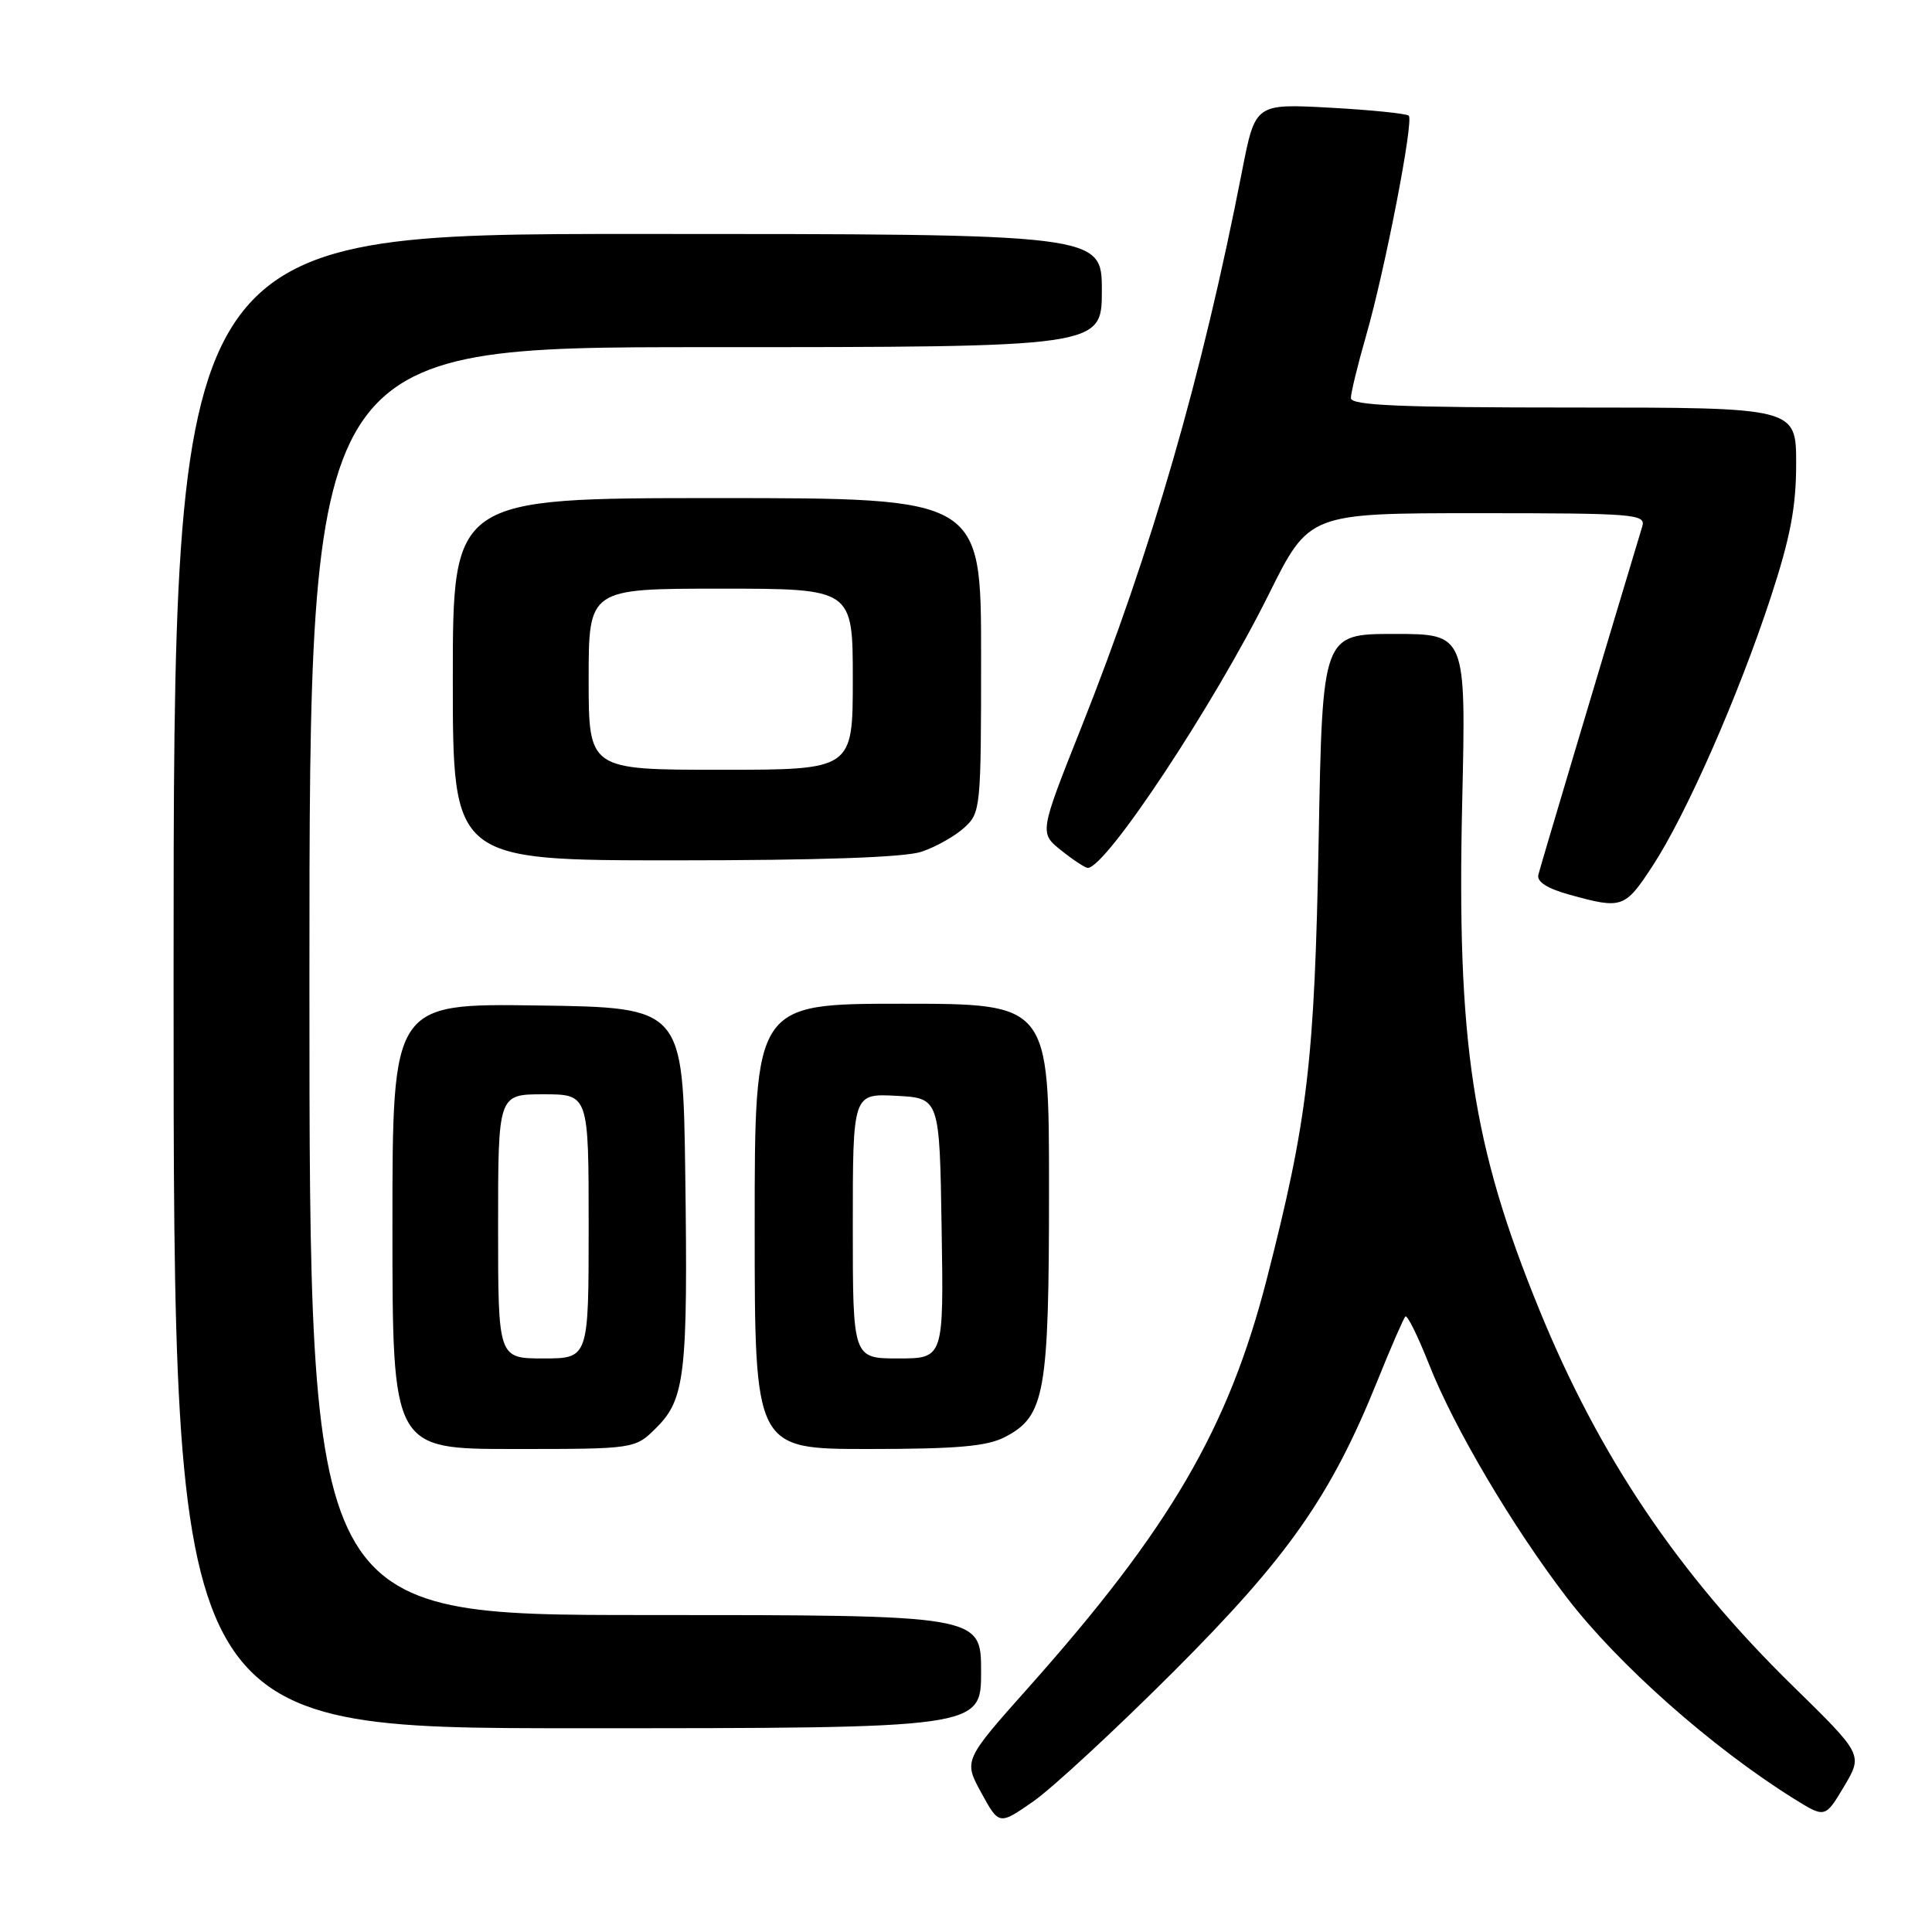 <?xml version="1.0" encoding="UTF-8" standalone="no"?>
<!DOCTYPE svg PUBLIC "-//W3C//DTD SVG 1.1//EN" "http://www.w3.org/Graphics/SVG/1.1/DTD/svg11.dtd" >
<svg xmlns="http://www.w3.org/2000/svg" xmlns:xlink="http://www.w3.org/1999/xlink" version="1.1" viewBox="0 0 256 256">
 <g >
 <path fill="currentColor"
d=" M 155.50 221.50 C 170.68 206.33 176.36 198.23 182.52 182.95 C 184.30 178.52 185.97 174.70 186.22 174.44 C 186.47 174.19 187.87 177.03 189.34 180.74 C 192.63 189.12 200.36 202.21 207.59 211.66 C 214.38 220.52 226.76 231.50 237.67 238.32 C 241.84 240.92 241.84 240.92 244.35 236.71 C 246.85 232.50 246.85 232.50 237.59 223.43 C 222.38 208.55 211.91 193.01 203.95 173.50 C 195.08 151.78 193.02 138.19 193.75 106.25 C 194.26 84.00 194.26 84.00 184.75 84.00 C 175.23 84.00 175.23 84.00 174.73 111.25 C 174.19 140.65 173.28 148.34 167.85 169.50 C 162.77 189.28 155.02 202.55 136.29 223.59 C 127.68 233.26 127.68 233.26 130.03 237.56 C 132.38 241.85 132.38 241.85 136.94 238.68 C 139.44 236.93 147.80 229.20 155.50 221.50 Z  M 130.00 221.50 C 130.00 214.00 130.00 214.00 85.50 214.00 C 41.00 214.00 41.00 214.00 41.00 130.00 C 41.00 46.00 41.00 46.00 93.50 46.00 C 146.00 46.00 146.00 46.00 146.00 38.50 C 146.00 31.00 146.00 31.00 84.50 31.00 C 23.00 31.00 23.00 31.00 23.00 130.00 C 23.00 229.00 23.00 229.00 76.50 229.00 C 130.00 229.00 130.00 229.00 130.00 221.50 Z  M 86.99 189.16 C 90.78 185.38 91.16 182.01 90.80 155.50 C 90.50 133.50 90.50 133.50 71.25 133.23 C 52.00 132.96 52.00 132.96 52.00 162.48 C 52.00 192.00 52.00 192.00 68.08 192.00 C 84.15 192.00 84.15 192.00 86.99 189.16 Z  M 133.13 190.43 C 138.47 187.67 139.00 184.72 139.00 157.53 C 139.00 133.00 139.00 133.00 119.50 133.00 C 100.00 133.00 100.00 133.00 100.00 162.50 C 100.00 192.00 100.00 192.00 115.05 192.00 C 126.75 192.00 130.77 191.65 133.13 190.43 Z  M 218.97 114.75 C 223.41 107.97 230.33 92.25 234.62 79.19 C 237.23 71.22 238.00 67.20 238.00 61.44 C 238.00 54.00 238.00 54.00 208.50 54.00 C 185.53 54.00 179.00 53.72 179.00 52.75 C 179.00 52.06 179.90 48.35 181.01 44.50 C 183.53 35.72 187.35 16.02 186.67 15.33 C 186.38 15.05 181.69 14.57 176.24 14.27 C 166.33 13.73 166.33 13.73 164.59 22.61 C 159.28 49.84 152.62 72.89 143.26 96.43 C 137.72 110.36 137.72 110.36 140.61 112.68 C 142.20 113.95 143.78 114.99 144.13 115.00 C 146.55 115.01 160.81 93.46 168.12 78.75 C 173.46 68.00 173.46 68.00 195.80 68.00 C 216.61 68.00 218.10 68.12 217.61 69.75 C 212.41 86.98 204.10 114.84 203.84 115.91 C 203.61 116.84 205.02 117.74 208.00 118.56 C 214.94 120.48 215.30 120.35 218.97 114.75 Z  M 122.10 112.86 C 123.97 112.24 126.51 110.81 127.75 109.69 C 129.95 107.70 130.00 107.15 130.00 86.83 C 130.00 66.00 130.00 66.00 95.00 66.00 C 60.00 66.00 60.00 66.00 60.00 90.00 C 60.00 114.00 60.00 114.00 89.35 114.00 C 108.64 114.00 119.87 113.61 122.10 112.86 Z  M 66.00 162.50 C 66.00 145.00 66.00 145.00 72.00 145.00 C 78.00 145.00 78.00 145.00 78.00 162.50 C 78.00 180.00 78.00 180.00 72.00 180.00 C 66.00 180.00 66.00 180.00 66.00 162.50 Z  M 113.00 162.45 C 113.00 144.90 113.00 144.90 118.75 145.20 C 124.50 145.50 124.50 145.50 124.77 162.75 C 125.05 180.00 125.05 180.00 119.02 180.00 C 113.00 180.00 113.00 180.00 113.00 162.45 Z  M 78.00 90.00 C 78.00 78.00 78.00 78.00 95.50 78.00 C 113.00 78.00 113.00 78.00 113.00 90.00 C 113.00 102.00 113.00 102.00 95.50 102.00 C 78.00 102.00 78.00 102.00 78.00 90.00 Z "/>
</g>
</svg>